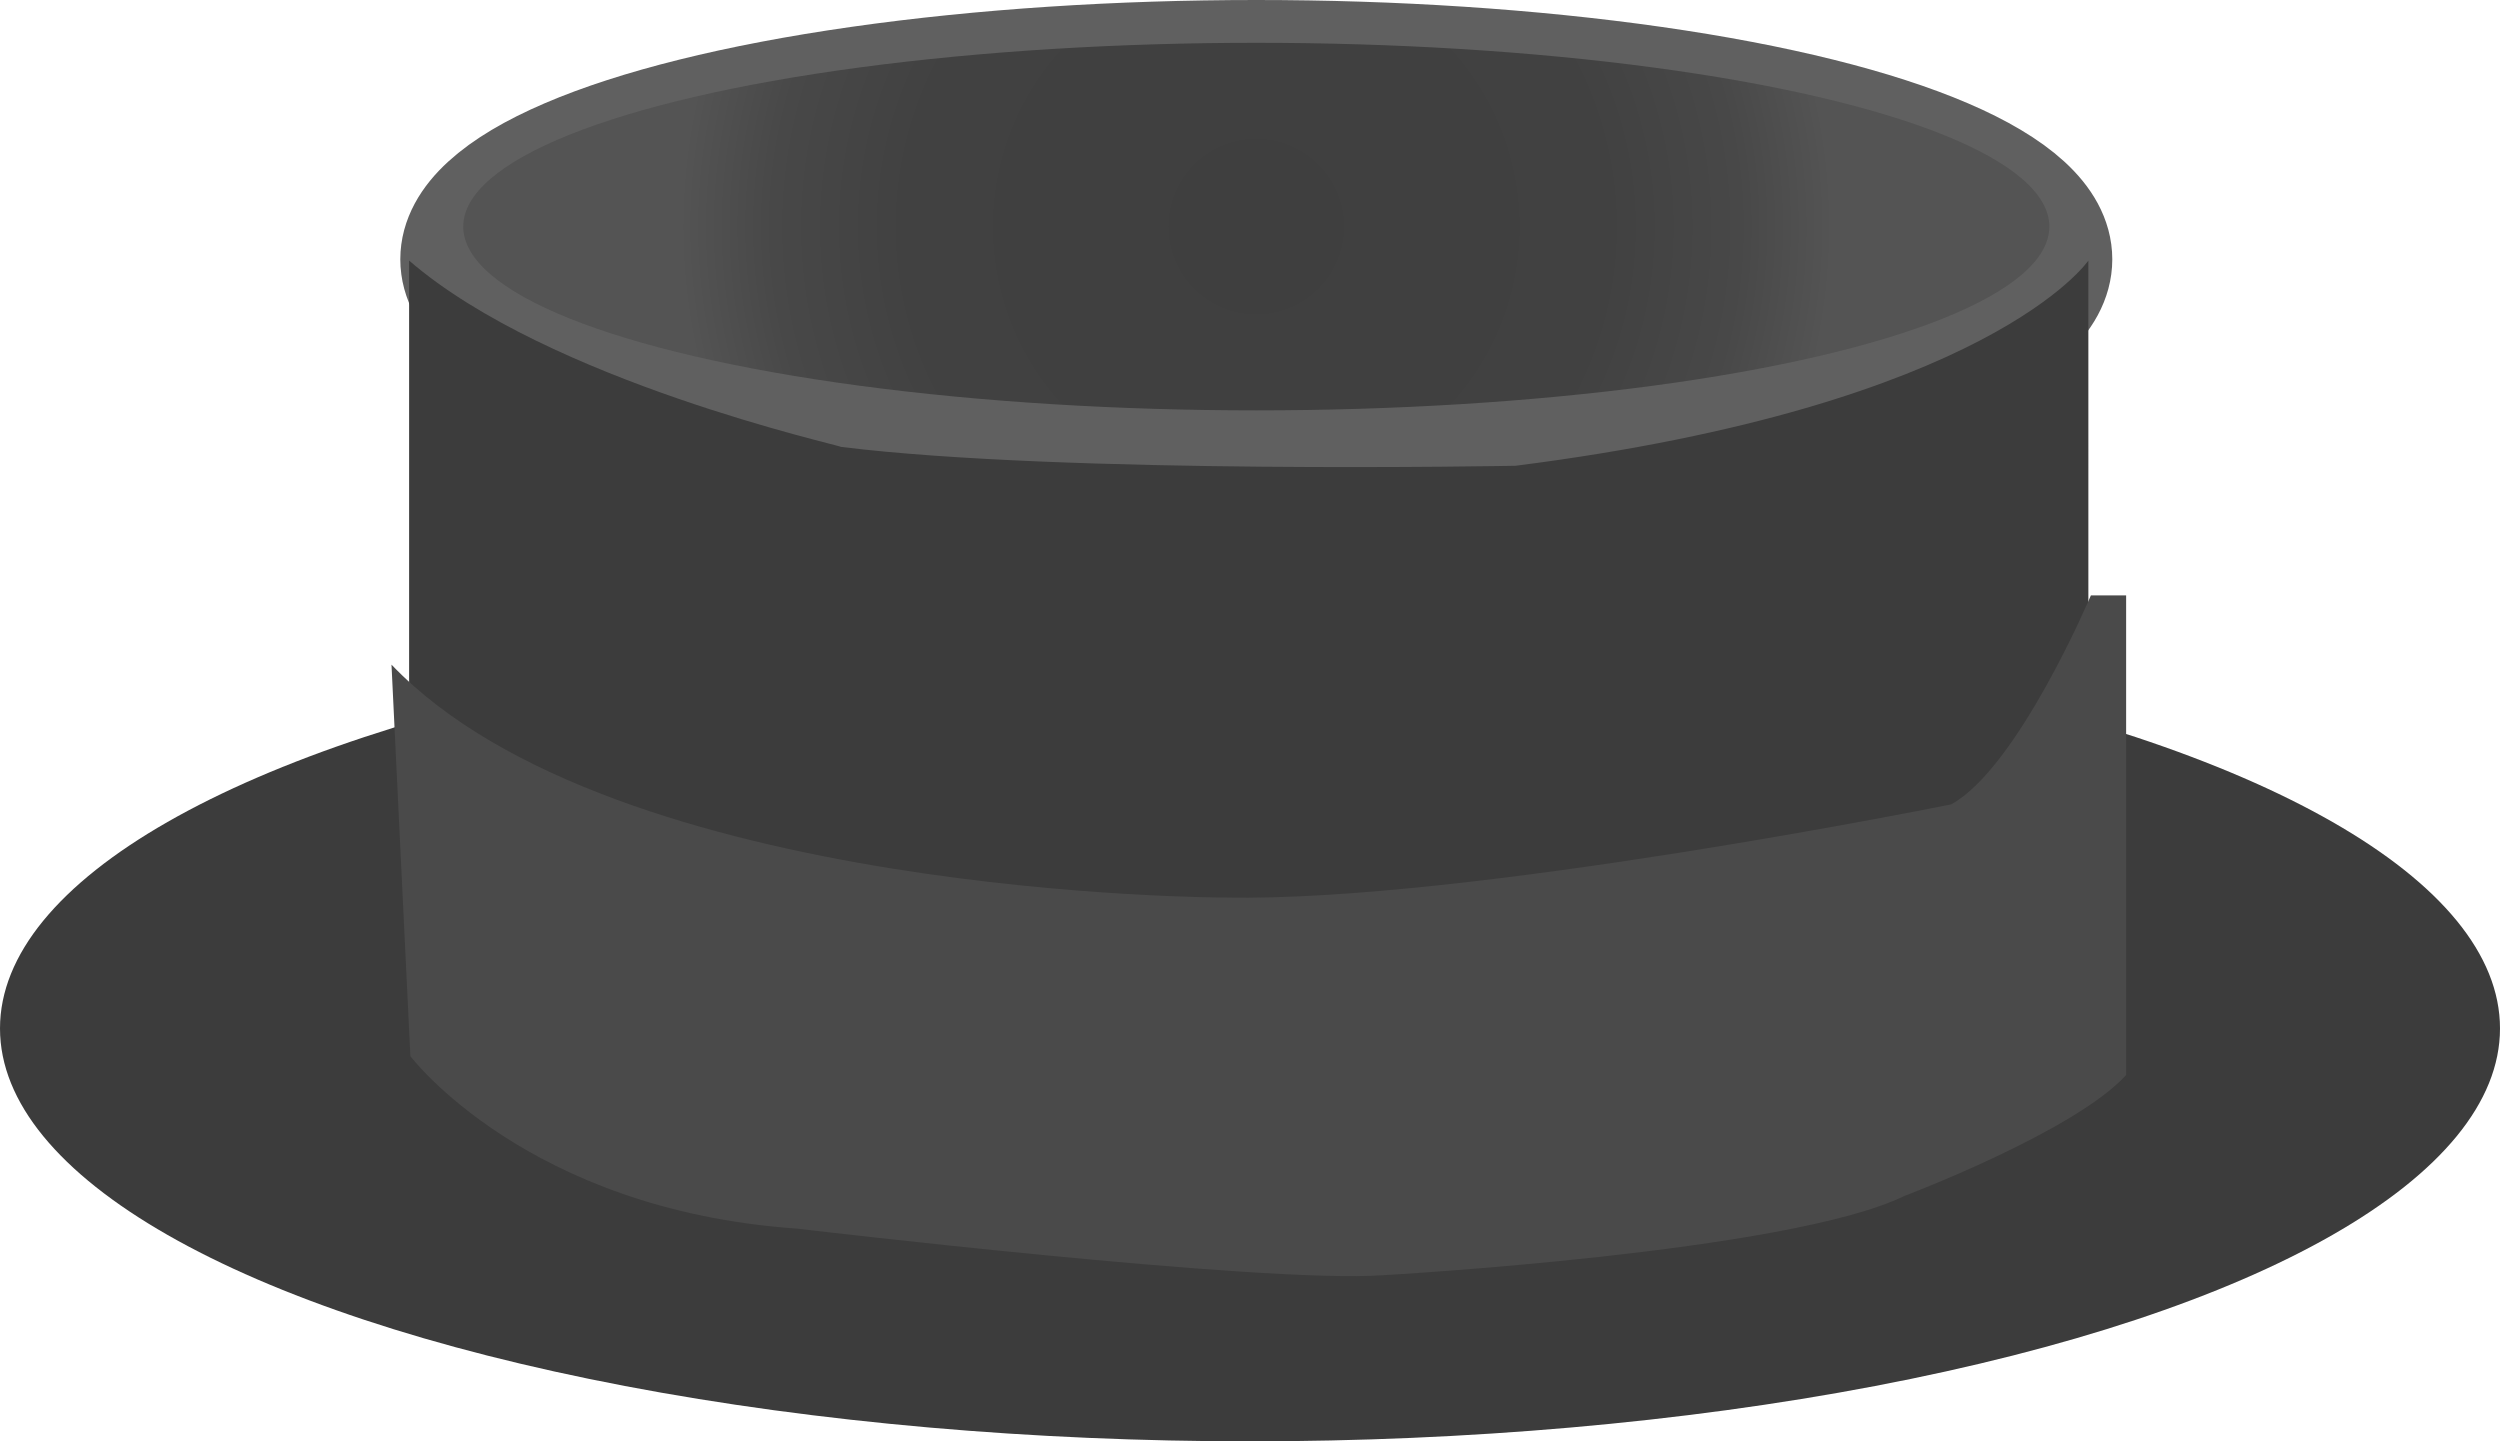 <svg id="Layer_1" data-name="Layer 1" xmlns="http://www.w3.org/2000/svg" xmlns:xlink="http://www.w3.org/1999/xlink" viewBox="0 0 198.6 114.5"><defs><style>.cls-1{fill:#3c3c3c;}.cls-2{fill:none;stroke:#606060;stroke-miterlimit:10;stroke-width:10px;}.cls-3{fill:#4a4a4a;}.cls-4{fill:url(#radial-gradient);}</style><radialGradient id="radial-gradient" cx="102.9" cy="101.7" r="45.73" gradientTransform="matrix(1, 0, 0, -1, -3.1, 119.7)" gradientUnits="userSpaceOnUse"><stop offset="0" stop-color="#3f3f3f"/><stop offset="0.61" stop-color="#414141"/><stop offset="0.84" stop-color="#484848"/><stop offset="0.99" stop-color="#535353"/><stop offset="1" stop-color="#545454"/></radialGradient></defs><title>hat4</title><g id="hat"><ellipse class="cls-1" cx="99.3" cy="81.7" rx="99.3" ry="32.8"/><ellipse class="cls-2" cx="99.8" cy="20.6" rx="63" ry="15.6"/><path class="cls-1" d="M35.6,25V58.6s8.9,14.8,56.9,15.2c0,0,39.6,1.5,62.8-6.3,0,0,11.1-2.6,13.7-14V25s-7.8,11.5-45.5,16.3c0,0-35.9.7-53.6-1.5C70,39.7,46.7,34.6,35.6,25Z" transform="translate(-3.1 -4.3)"/><path class="cls-3" d="M34.2,57.1l1.5,31.1s9.2,12.2,30.7,13.7c0,0,37,4.4,46.6,3.7,0,0,32.2-1.8,41.4-6.3,0,0,13.5-5.1,17.6-9.6V51.6h-2.8s-5.8,13.7-11.1,16.6c0,0-38.5,7.8-57.7,7.4C100.3,75.6,51.9,75.6,34.2,57.1Z" transform="translate(-3.1 -4.3)"/><ellipse class="cls-4" cx="99.8" cy="18" rx="63" ry="14.6"/></g></svg>